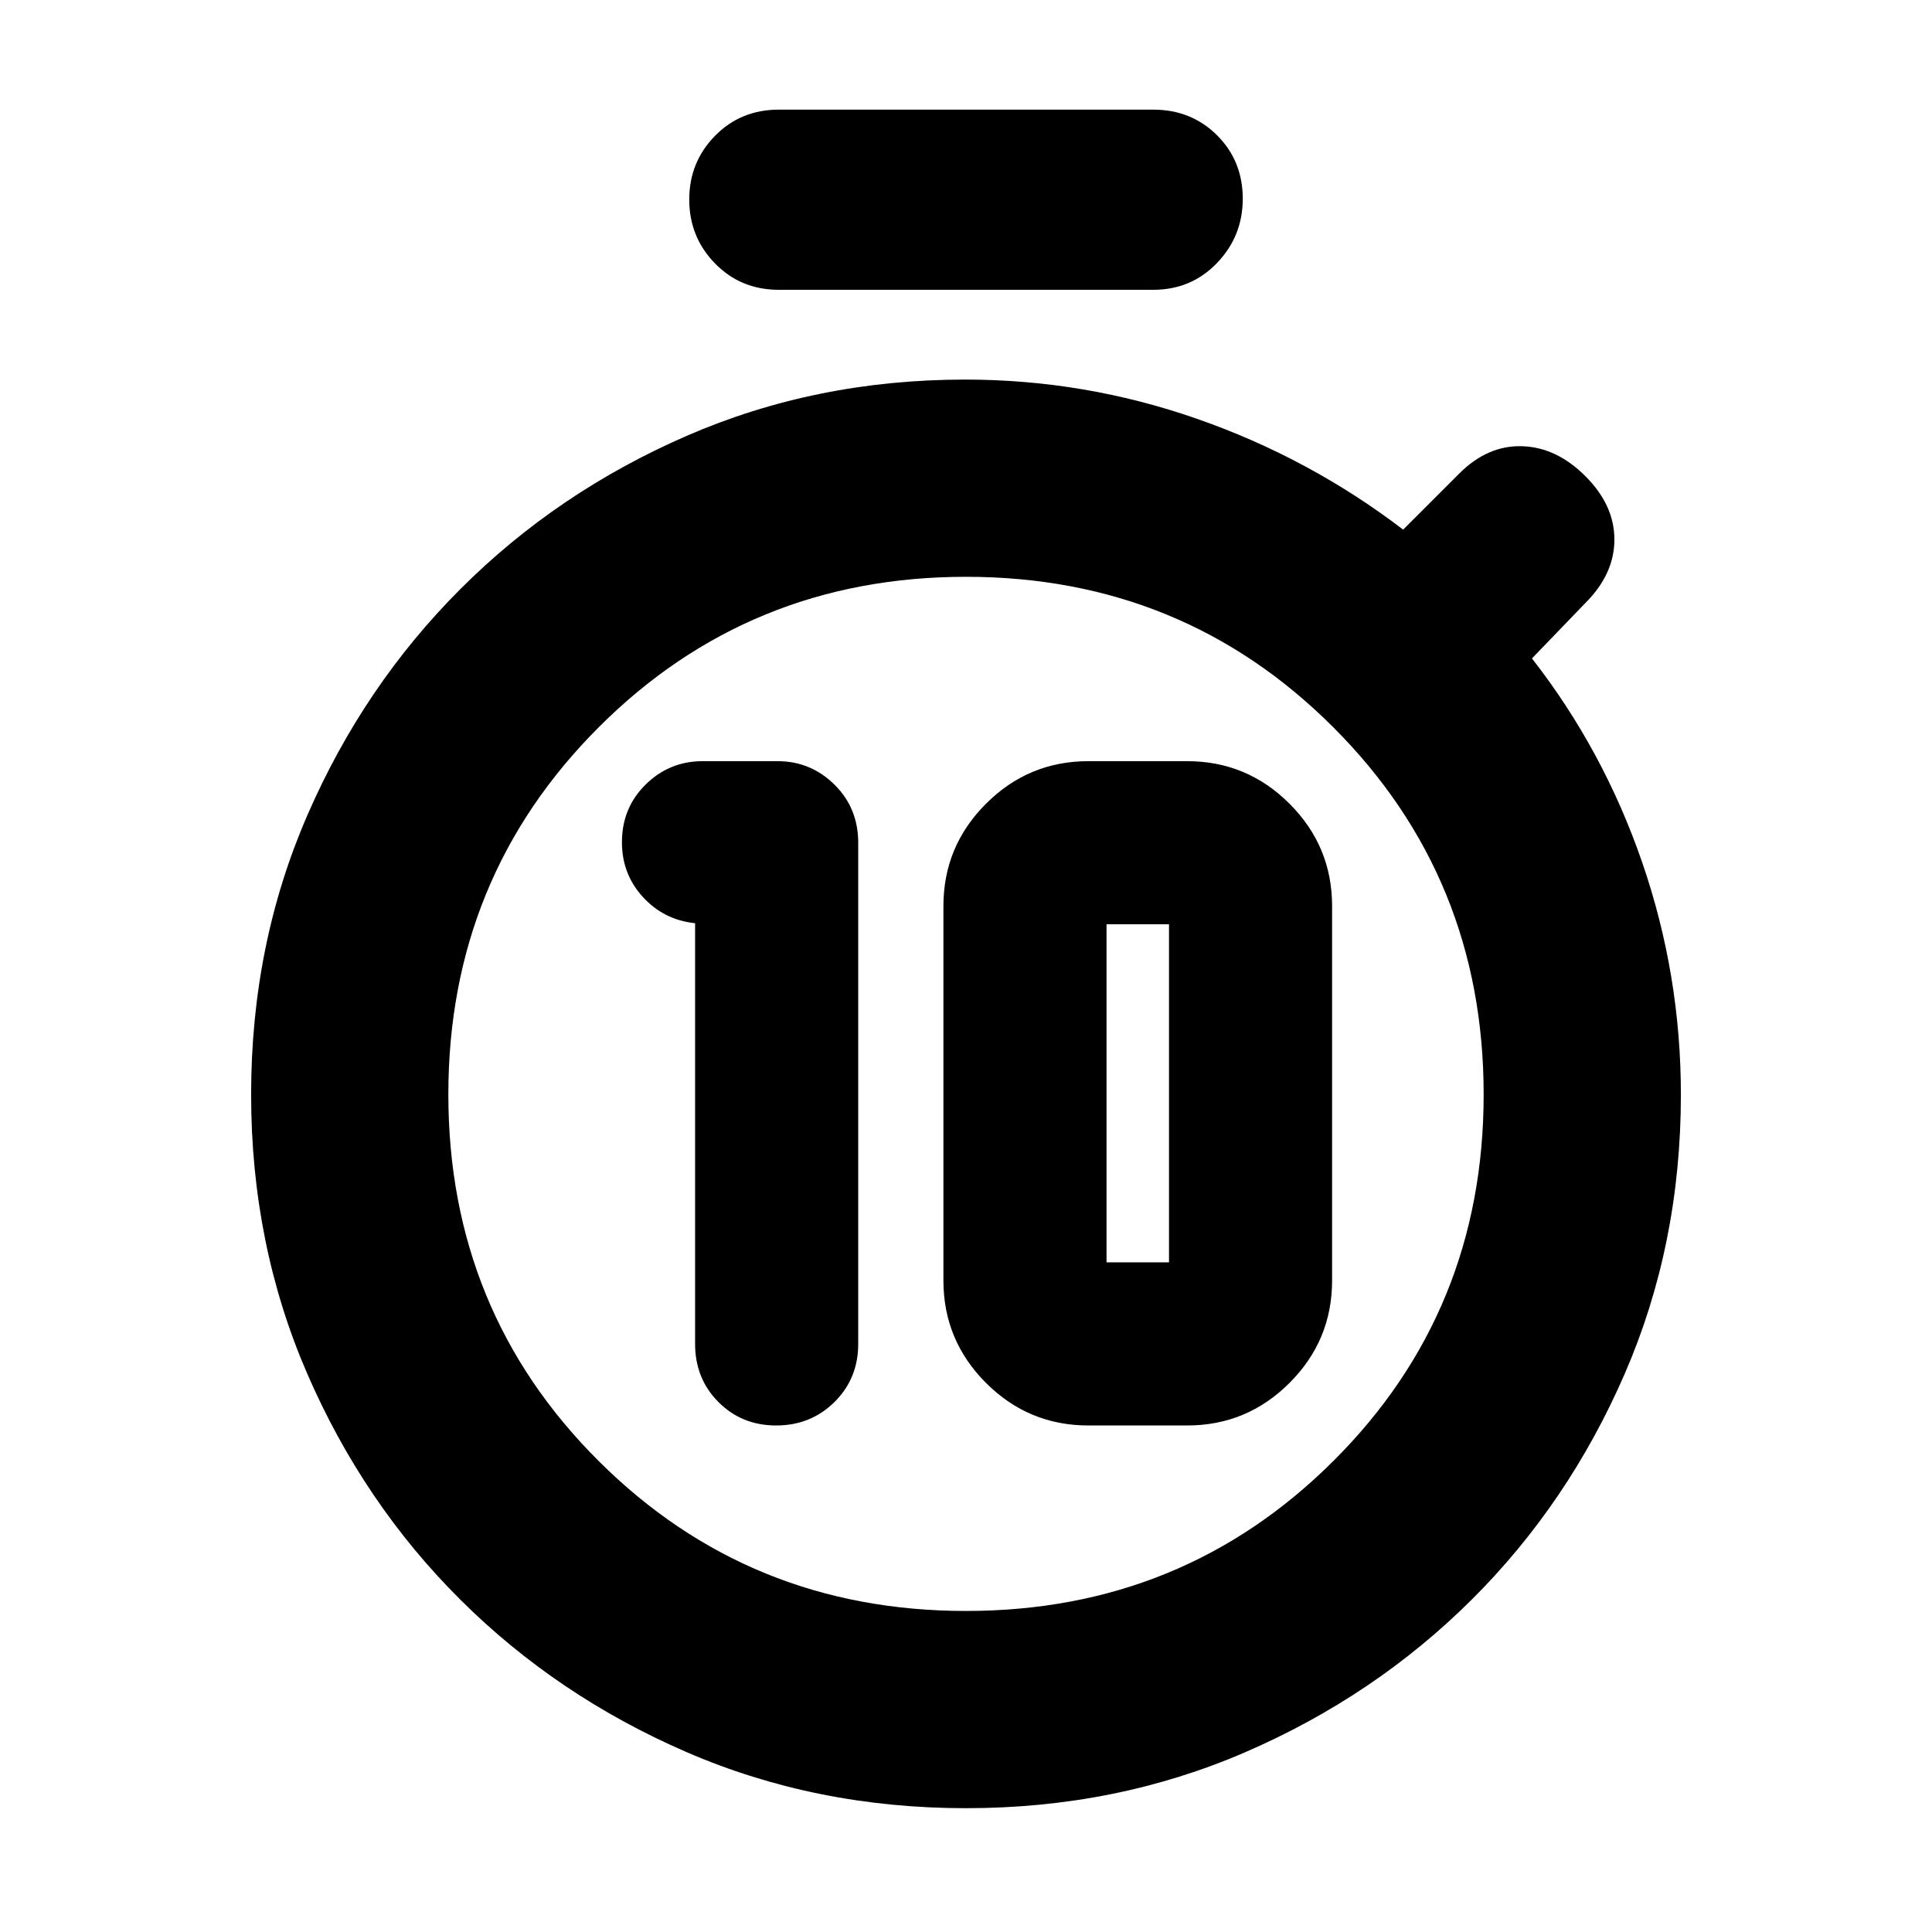 <svg xmlns="http://www.w3.org/2000/svg" height="20" viewBox="0 -960 960 960" width="20"><path d="M385.7-251.69q17.14 0 28.94-11.65t11.8-28.88v-249.04q0-17.22-11.8-28.87-11.8-11.65-28.3-11.65h-37.2q-16.5 0-28.3 11.59t-11.8 28.72q0 15.77 10.35 27.12 10.35 11.35 25.65 13.05h.35v209.08q0 17.23 11.59 28.88 11.59 11.65 28.72 11.65Zm155.08 0h49.13q29.7 0 50.85-21.15 21.15-21.15 21.15-50.85v-186.09q0-29.7-21.15-50.85-21.15-21.15-50.85-21.15h-49.13q-29.7 0-50.85 21.15-21.15 21.15-21.15 50.85v186.09q0 29.7 21.15 50.85 21.15 21.15 50.85 21.15Zm9.05-81.05v-168h31.04v168h-31.04ZM480-159.52q107.74 0 182.48-74.46 74.74-74.45 74.74-182.19t-74.74-182.48Q587.74-673.39 480-673.39t-182.48 74.74q-74.74 74.74-74.74 182.48t74.74 182.19q74.74 74.46 182.48 74.46Zm0-256.65ZM386.96-816q-18.91 0-31.7-13.12-12.78-13.11-12.78-31.71 0-18.61 12.78-31.65 12.79-13.04 31.7-13.04h186.08q18.91 0 31.69 12.72 12.79 12.73 12.79 31.55 0 18.6-12.79 31.92Q591.95-816 573.04-816H386.96ZM480-61.52q-74.52 0-138.84-27.86-64.31-27.86-112.42-75.75-48.12-47.9-76.04-112.21-27.92-64.31-27.92-138.83 0-74.53 27.97-138.81 27.97-64.29 76.07-112.38 48.09-48.09 112.37-76.06 64.29-27.97 138.37-27.97 59.41 0 115.25 19.5t102.41 55.06l27.85-27.84q14.1-14.11 31.21-13.61t31.5 14.89q14.4 14.39 14.4 31.5t-14.4 31.5l-26.56 27.56q35.56 45.57 54.78 101.36 19.22 55.78 19.22 115.44 0 74.38-27.92 138.69t-76.04 112.21q-48.11 47.89-112.42 75.75Q554.52-61.52 480-61.52Z"/></svg>